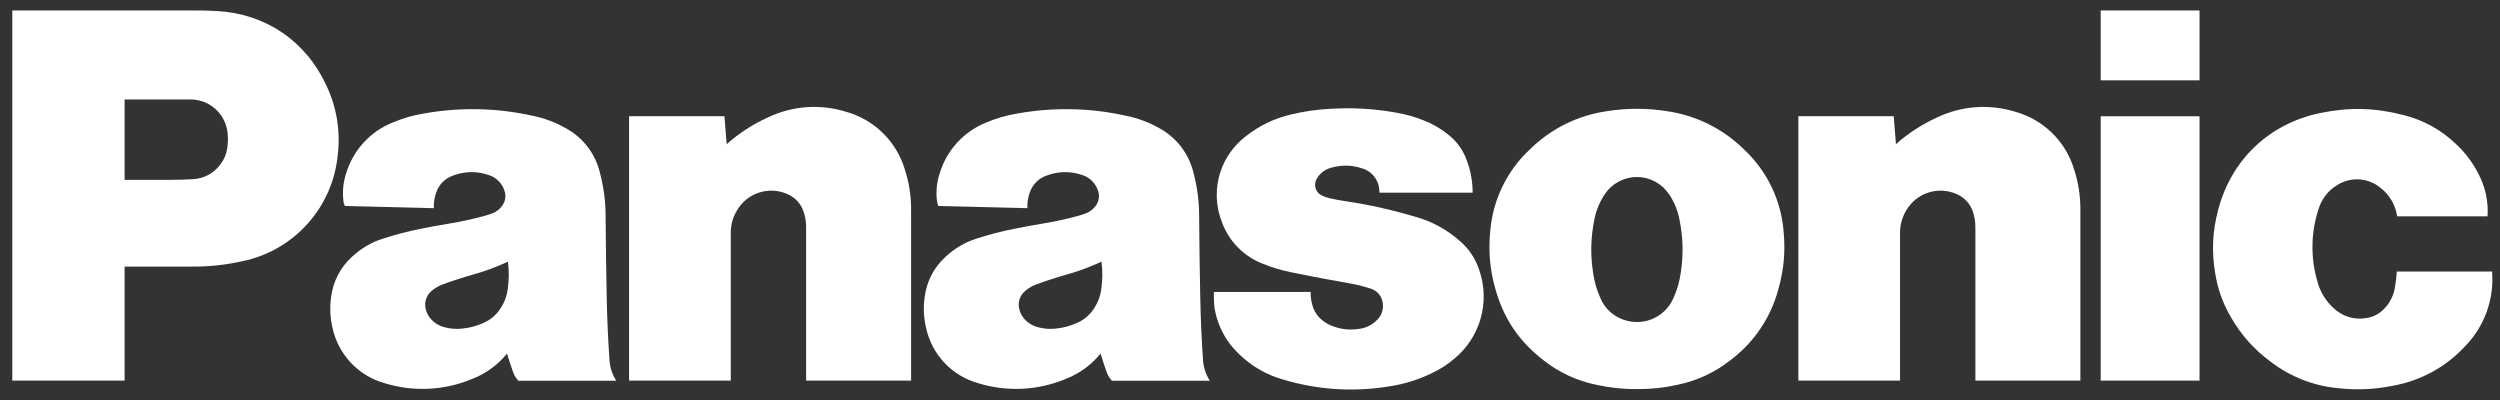                 <svg width="125" height="20" viewBox="0 0 125 20" fill="none" xmlns="http://www.w3.org/2000/svg">
                  <rect x="0" y="0" width="125" height="20" fill="#333333" stroke="none"/>
                  <g clip-path="url(#clip0_7621_868)">
                  <path d="M9.624 13.329H6.23V8.993H8.435C8.853 8.993 9.208 8.983 9.626 8.96C9.903 8.95 10.173 8.876 10.417 8.745C10.661 8.613 10.872 8.427 11.033 8.202C11.212 7.967 11.325 7.689 11.364 7.396C11.401 7.14 11.405 6.921 11.38 6.66C11.337 6.197 11.121 5.766 10.776 5.454C10.431 5.141 9.982 4.969 9.516 4.972H6.23V19.029H0.615V0.524H9.791C10.157 0.524 10.465 0.53 10.831 0.551C13.267 0.681 15.274 2.035 16.305 4.244C16.832 5.337 17.034 6.558 16.886 7.762C16.761 9.037 16.232 10.239 15.376 11.192C14.52 12.145 13.381 12.799 12.126 13.059C11.306 13.243 10.467 13.334 9.626 13.329" fill="white"/>
                  <path d="M30.474 17.994C30.4 16.905 30.358 15.983 30.336 14.89C30.307 13.453 30.29 12.244 30.28 10.808C30.28 10.073 30.184 9.34 29.995 8.63C29.881 8.159 29.67 7.718 29.374 7.334C29.079 6.951 28.706 6.634 28.279 6.404C27.773 6.117 27.225 5.912 26.655 5.794C24.844 5.387 22.969 5.35 21.143 5.685C20.606 5.778 20.157 5.908 19.651 6.119C19.089 6.341 18.585 6.688 18.177 7.134C17.77 7.581 17.47 8.114 17.299 8.694C17.158 9.134 17.115 9.599 17.173 10.058C17.181 10.145 17.204 10.219 17.243 10.3L21.693 10.409C21.679 10.141 21.72 9.872 21.813 9.62C21.879 9.425 21.989 9.248 22.135 9.102C22.28 8.956 22.457 8.846 22.652 8.779C23.222 8.56 23.85 8.549 24.427 8.748C24.618 8.807 24.792 8.912 24.933 9.055C25.073 9.197 25.176 9.372 25.233 9.564C25.308 9.812 25.27 10.06 25.119 10.273C24.995 10.455 24.818 10.593 24.611 10.669C24.479 10.721 24.363 10.756 24.229 10.793C23.643 10.953 23.05 11.082 22.451 11.18C21.951 11.263 21.53 11.339 21.034 11.44C20.395 11.566 19.765 11.73 19.147 11.932C18.576 12.111 18.053 12.416 17.617 12.825C17.033 13.344 16.657 14.057 16.559 14.832C16.483 15.371 16.501 15.84 16.621 16.371C16.76 17.033 17.078 17.644 17.541 18.136C18.004 18.629 18.594 18.984 19.246 19.163C20.685 19.604 22.232 19.526 23.619 18.942C24.297 18.679 24.894 18.243 25.351 17.678L25.037 15.404C24.827 15.739 24.52 16.001 24.156 16.154C23.805 16.309 23.485 16.392 23.102 16.431C22.782 16.462 22.505 16.44 22.195 16.353C21.954 16.291 21.737 16.16 21.569 15.977C21.421 15.823 21.321 15.63 21.28 15.421C21.244 15.261 21.254 15.095 21.307 14.941C21.36 14.787 21.455 14.65 21.581 14.547C21.745 14.404 21.934 14.293 22.139 14.22C22.629 14.039 23.125 13.878 23.627 13.736C24.266 13.557 24.793 13.362 25.398 13.083C25.456 13.567 25.454 13.98 25.386 14.462C25.338 14.815 25.229 15.107 25.037 15.404L25.351 17.678C25.448 18 25.537 18.269 25.648 18.587C25.71 18.763 25.793 18.899 25.917 19.037H30.815C30.612 18.726 30.495 18.367 30.474 17.996" fill="white"/>
                  <path d="M36.333 7.208C36.947 6.663 37.639 6.214 38.385 5.875C39.604 5.29 40.999 5.186 42.291 5.586C42.987 5.777 43.622 6.142 44.138 6.646C44.653 7.15 45.033 7.776 45.24 8.467C45.454 9.122 45.56 9.808 45.555 10.498V19.029H40.305V11.358C40.305 11.101 40.272 10.883 40.198 10.639C40.136 10.427 40.028 10.232 39.88 10.068C39.732 9.904 39.549 9.777 39.344 9.694C38.899 9.502 38.399 9.481 37.939 9.633C37.479 9.785 37.091 10.101 36.848 10.521C36.64 10.865 36.532 11.261 36.538 11.664V19.029H31.454V5.811H36.222L36.333 7.208Z" fill="white"/>
                  <path d="M60.151 17.994C60.077 16.905 60.036 15.983 60.013 14.89C59.984 13.453 59.968 12.244 59.957 10.808C59.957 10.073 59.861 9.34 59.672 8.63C59.559 8.159 59.347 7.718 59.051 7.334C58.756 6.951 58.383 6.634 57.957 6.404C57.45 6.117 56.902 5.912 56.332 5.794C54.521 5.387 52.646 5.35 50.821 5.685C50.283 5.778 49.835 5.908 49.328 6.119C48.766 6.341 48.262 6.688 47.855 7.134C47.447 7.581 47.147 8.114 46.977 8.694C46.835 9.134 46.792 9.599 46.85 10.058C46.859 10.145 46.882 10.219 46.921 10.3L51.37 10.409C51.357 10.141 51.397 9.872 51.49 9.62C51.557 9.425 51.667 9.248 51.812 9.102C51.958 8.956 52.135 8.846 52.329 8.779C52.899 8.56 53.527 8.549 54.105 8.748C54.296 8.807 54.469 8.912 54.61 9.055C54.751 9.197 54.854 9.372 54.91 9.564C54.985 9.812 54.948 10.06 54.797 10.273C54.673 10.455 54.495 10.593 54.288 10.669C54.156 10.721 54.04 10.756 53.906 10.793C53.321 10.953 52.727 11.082 52.129 11.18C51.629 11.263 51.207 11.339 50.711 11.44C50.073 11.566 49.442 11.73 48.824 11.932C48.253 12.111 47.731 12.416 47.295 12.825C46.711 13.344 46.335 14.057 46.237 14.832C46.16 15.371 46.179 15.84 46.299 16.371C46.437 17.033 46.756 17.644 47.219 18.136C47.682 18.629 48.272 18.984 48.923 19.163C50.362 19.604 51.91 19.526 53.296 18.942C53.974 18.679 54.571 18.243 55.028 17.678L54.714 15.404C54.505 15.739 54.197 16.001 53.834 16.154C53.482 16.309 53.162 16.392 52.78 16.431C52.459 16.462 52.182 16.44 51.873 16.353C51.632 16.291 51.414 16.16 51.246 15.977C51.099 15.823 50.998 15.63 50.957 15.421C50.922 15.261 50.931 15.095 50.984 14.941C51.038 14.787 51.133 14.65 51.259 14.547C51.422 14.404 51.612 14.293 51.817 14.22C52.306 14.039 52.802 13.878 53.305 13.736C53.943 13.557 54.47 13.362 55.076 13.083C55.134 13.567 55.132 13.98 55.063 14.462C55.016 14.815 54.906 15.107 54.714 15.404L55.028 17.678C55.125 18 55.214 18.269 55.326 18.587C55.388 18.763 55.471 18.899 55.594 19.037H60.492C60.29 18.726 60.172 18.367 60.151 17.996" fill="white"/>
                  <path d="M67.488 14.171C67.866 14.235 68.183 14.315 68.546 14.435C68.692 14.481 68.823 14.565 68.925 14.679C69.027 14.793 69.096 14.932 69.125 15.082C69.162 15.244 69.158 15.412 69.111 15.572C69.064 15.731 68.977 15.875 68.858 15.991C68.624 16.235 68.315 16.392 67.98 16.44C67.513 16.514 67.1 16.477 66.657 16.316C66.451 16.244 66.26 16.136 66.093 15.995C65.874 15.815 65.713 15.573 65.632 15.301C65.56 15.073 65.527 14.835 65.533 14.596H60.693V14.877C60.693 15.332 60.763 15.719 60.922 16.146C61.166 16.787 61.499 17.283 62.001 17.75C62.62 18.34 63.377 18.766 64.202 18.99C65.902 19.495 67.694 19.608 69.443 19.321C70.265 19.202 71.059 18.944 71.793 18.556C72.119 18.389 72.424 18.184 72.702 17.946C73.337 17.429 73.799 16.731 74.026 15.944C74.254 15.158 74.236 14.32 73.975 13.544C73.794 12.957 73.449 12.434 72.979 12.038C72.349 11.48 71.6 11.072 70.789 10.845L70.26 10.694C69.277 10.418 68.277 10.205 67.267 10.058C66.982 10.017 66.742 9.971 66.461 9.905C66.338 9.876 66.218 9.834 66.103 9.781C66.033 9.749 65.969 9.704 65.915 9.647C65.862 9.591 65.82 9.525 65.793 9.452C65.765 9.379 65.752 9.302 65.754 9.225C65.757 9.147 65.774 9.071 65.806 9L65.829 8.954C65.903 8.818 66.004 8.697 66.126 8.601C66.248 8.504 66.388 8.433 66.537 8.392C67.091 8.233 67.6 8.247 68.143 8.429C68.394 8.512 68.61 8.675 68.758 8.893C68.907 9.11 68.98 9.371 68.966 9.634H73.632C73.632 9.09 73.536 8.55 73.347 8.039C73.165 7.514 72.833 7.054 72.392 6.716C72.017 6.414 71.597 6.174 71.146 6.005C70.71 5.833 70.257 5.707 69.795 5.629C68.699 5.433 67.584 5.371 66.474 5.443C65.804 5.48 65.24 5.563 64.585 5.716C63.704 5.922 62.993 6.263 62.282 6.821C61.698 7.268 61.261 7.879 61.028 8.576C60.745 9.418 60.776 10.334 61.115 11.155C61.291 11.619 61.563 12.04 61.914 12.391C62.265 12.742 62.686 13.015 63.15 13.191C63.64 13.385 64.068 13.513 64.585 13.619C65.603 13.829 66.465 13.993 67.49 14.168M83.344 5.559C82.821 5.476 82.374 5.441 81.845 5.441C81.316 5.441 80.872 5.476 80.347 5.559C78.891 5.767 77.539 6.437 76.493 7.47C75.337 8.547 74.628 10.02 74.509 11.595C74.413 12.551 74.501 13.516 74.767 14.439C75.18 15.931 75.962 17.084 77.191 18.025C77.956 18.625 78.849 19.04 79.801 19.236C80.473 19.387 81.159 19.46 81.847 19.455C82.571 19.455 83.183 19.393 83.891 19.236C84.844 19.04 85.737 18.625 86.501 18.025L83.662 14.929C83.555 15.168 83.401 15.383 83.211 15.562C83.021 15.741 82.797 15.881 82.552 15.974C82.308 16.067 82.047 16.11 81.786 16.102C81.525 16.094 81.267 16.035 81.029 15.927C80.581 15.733 80.225 15.377 80.031 14.929C79.845 14.524 79.719 14.095 79.657 13.654C79.516 12.724 79.533 11.918 79.713 10.996C79.805 10.519 79.967 10.128 80.233 9.719C80.409 9.452 80.648 9.233 80.93 9.081C81.211 8.93 81.526 8.85 81.845 8.85C82.165 8.85 82.48 8.93 82.761 9.081C83.042 9.233 83.281 9.452 83.457 9.719C83.716 10.105 83.894 10.539 83.978 10.996C84.158 11.92 84.177 12.726 84.036 13.654C83.966 14.119 83.854 14.501 83.662 14.929L86.501 18.025C87.693 17.14 88.547 15.875 88.924 14.439C89.194 13.468 89.273 12.6 89.182 11.595C89.063 10.02 88.355 8.547 87.198 7.47C86.151 6.436 84.8 5.766 83.344 5.559Z" fill="white"/>
                  <path d="M94.797 7.208C95.411 6.663 96.102 6.214 96.849 5.875C98.068 5.29 99.463 5.186 100.755 5.586C101.45 5.777 102.086 6.142 102.601 6.646C103.117 7.15 103.497 7.776 103.704 8.467C103.918 9.122 104.024 9.808 104.019 10.498V19.029H98.769V11.358C98.769 11.101 98.736 10.883 98.662 10.639C98.6 10.427 98.492 10.232 98.344 10.068C98.196 9.904 98.013 9.777 97.808 9.694C97.363 9.502 96.863 9.481 96.403 9.633C95.943 9.785 95.555 10.101 95.312 10.521C95.103 10.865 94.996 11.261 95.002 11.664V19.029H89.918V5.811H94.686L94.797 7.208Z" fill="white"/>
                  <path d="M105.035 0.524V4.017H109.977V0.524H105.035ZM105.035 5.813V19.031H109.977V5.813H105.035ZM123.251 17.316C122.309 18.335 121.064 19.022 119.7 19.277C118.742 19.471 117.902 19.513 116.929 19.412C115.693 19.301 114.515 18.841 113.531 18.085C112.716 17.49 112.038 16.727 111.541 15.849C111.145 15.176 110.879 14.434 110.76 13.662C110.574 12.538 110.624 11.55 110.919 10.45C111.595 7.95 113.474 6.179 116.009 5.652C117.456 5.352 118.742 5.383 120.174 5.753C121.149 5.993 122.045 6.484 122.772 7.177C123.237 7.601 123.622 8.106 123.908 8.667C124.264 9.325 124.426 10.07 124.377 10.816H119.858C119.815 10.527 119.716 10.249 119.566 9.999C119.415 9.748 119.217 9.53 118.981 9.357C118.682 9.123 118.317 8.987 117.936 8.968C117.556 8.95 117.18 9.049 116.859 9.254C116.411 9.523 116.079 9.95 115.929 10.45C115.542 11.626 115.522 12.892 115.871 14.08C116.005 14.583 116.28 15.037 116.662 15.39C116.875 15.599 117.133 15.754 117.417 15.844C117.701 15.934 118.002 15.955 118.295 15.906C118.666 15.859 119.005 15.676 119.25 15.394C119.512 15.111 119.684 14.756 119.746 14.375C119.796 14.096 119.822 13.858 119.839 13.575H124.603C124.659 14.259 124.568 14.947 124.334 15.593C124.101 16.238 123.732 16.826 123.251 17.316Z" fill="white"/>
                  </g>
                  <defs>
                  <clipPath id="clip0_7621_868">
                  <rect width="124" height="18.951" fill="white" transform="translate(0.615 0.524)"/>
                  </clipPath>
                  </defs>
                </svg>